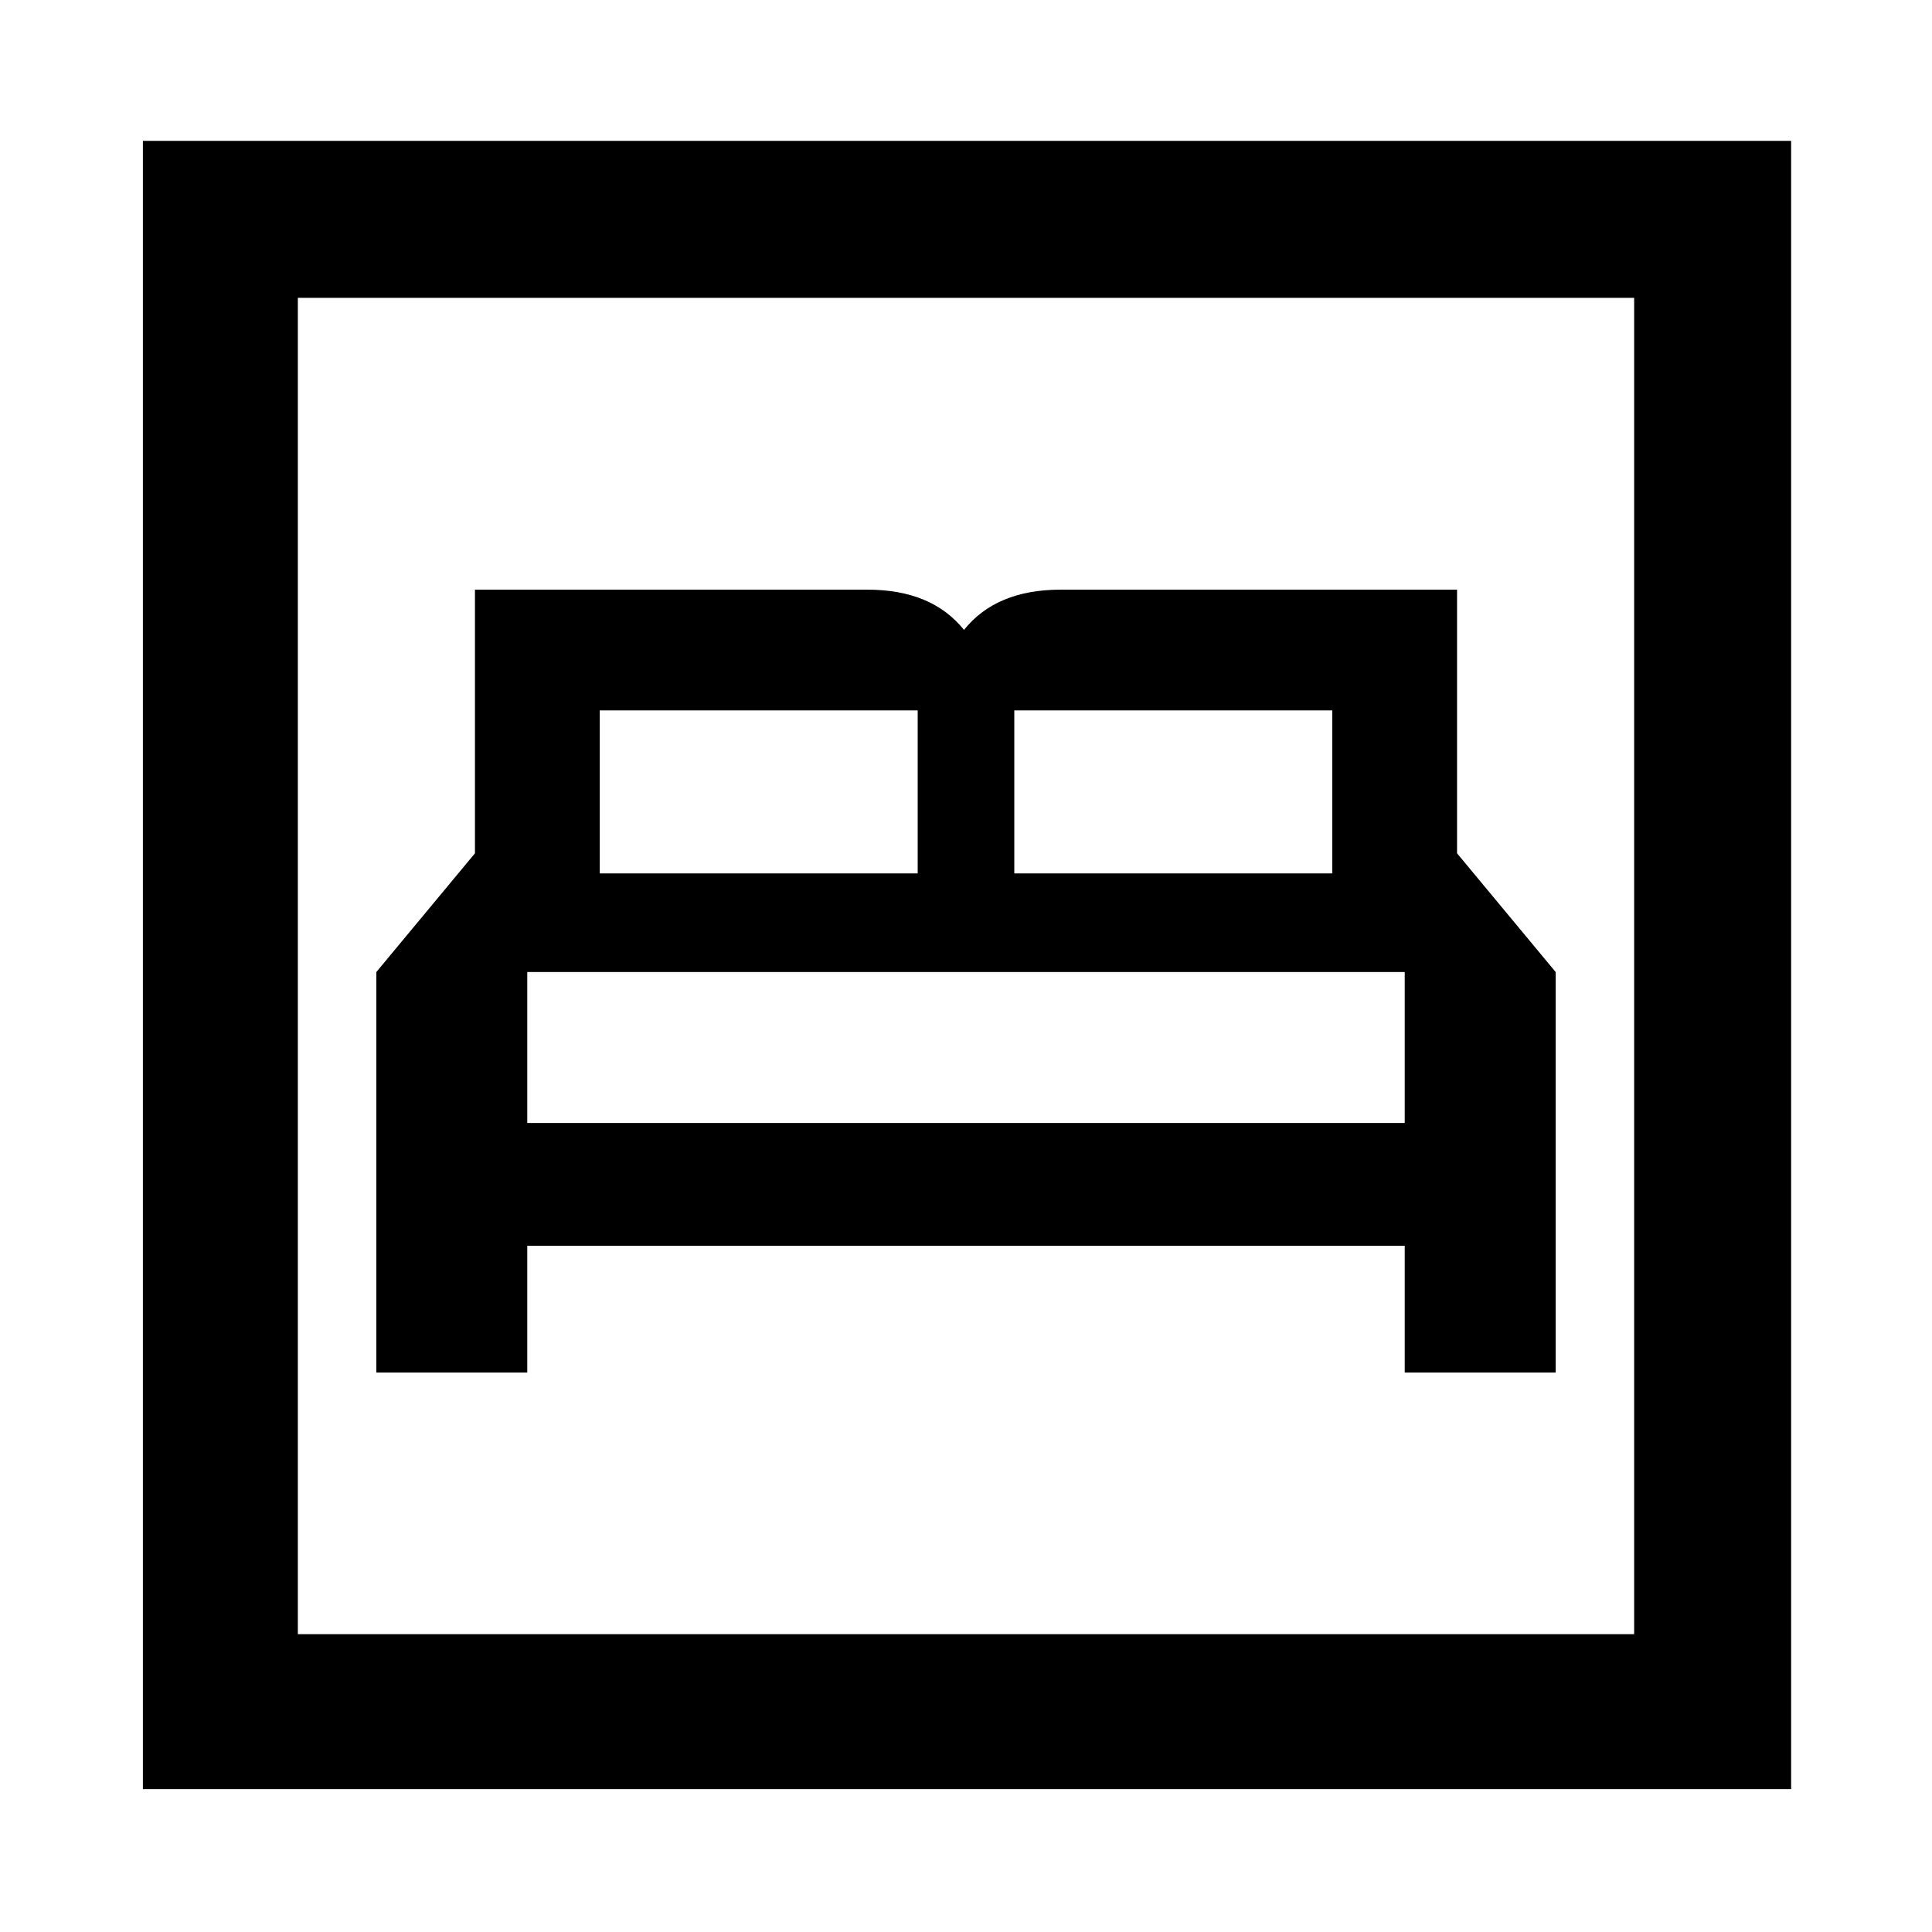 <svg xmlns="http://www.w3.org/2000/svg" height="48" width="48"><path d="M9.35 34.1H13.1V30.95H34.9V34.1H38.65V24.15L36.2 21.2V14.65H26.35Q25.55 14.65 24.95 14.9Q24.35 15.15 23.95 15.65Q23.55 15.15 22.95 14.9Q22.35 14.65 21.55 14.65H11.8V21.2L9.35 24.15ZM25.2 21.7V17.65H33.1V21.7ZM14.9 21.7V17.65H22.8V21.7ZM13.1 27.9V24.15H34.9V27.9ZM3.55 44.45V3.5H44.5V44.45ZM7.4 40.6H40.6V7.4H7.4ZM7.4 40.6V7.4V40.6Z"/></svg>